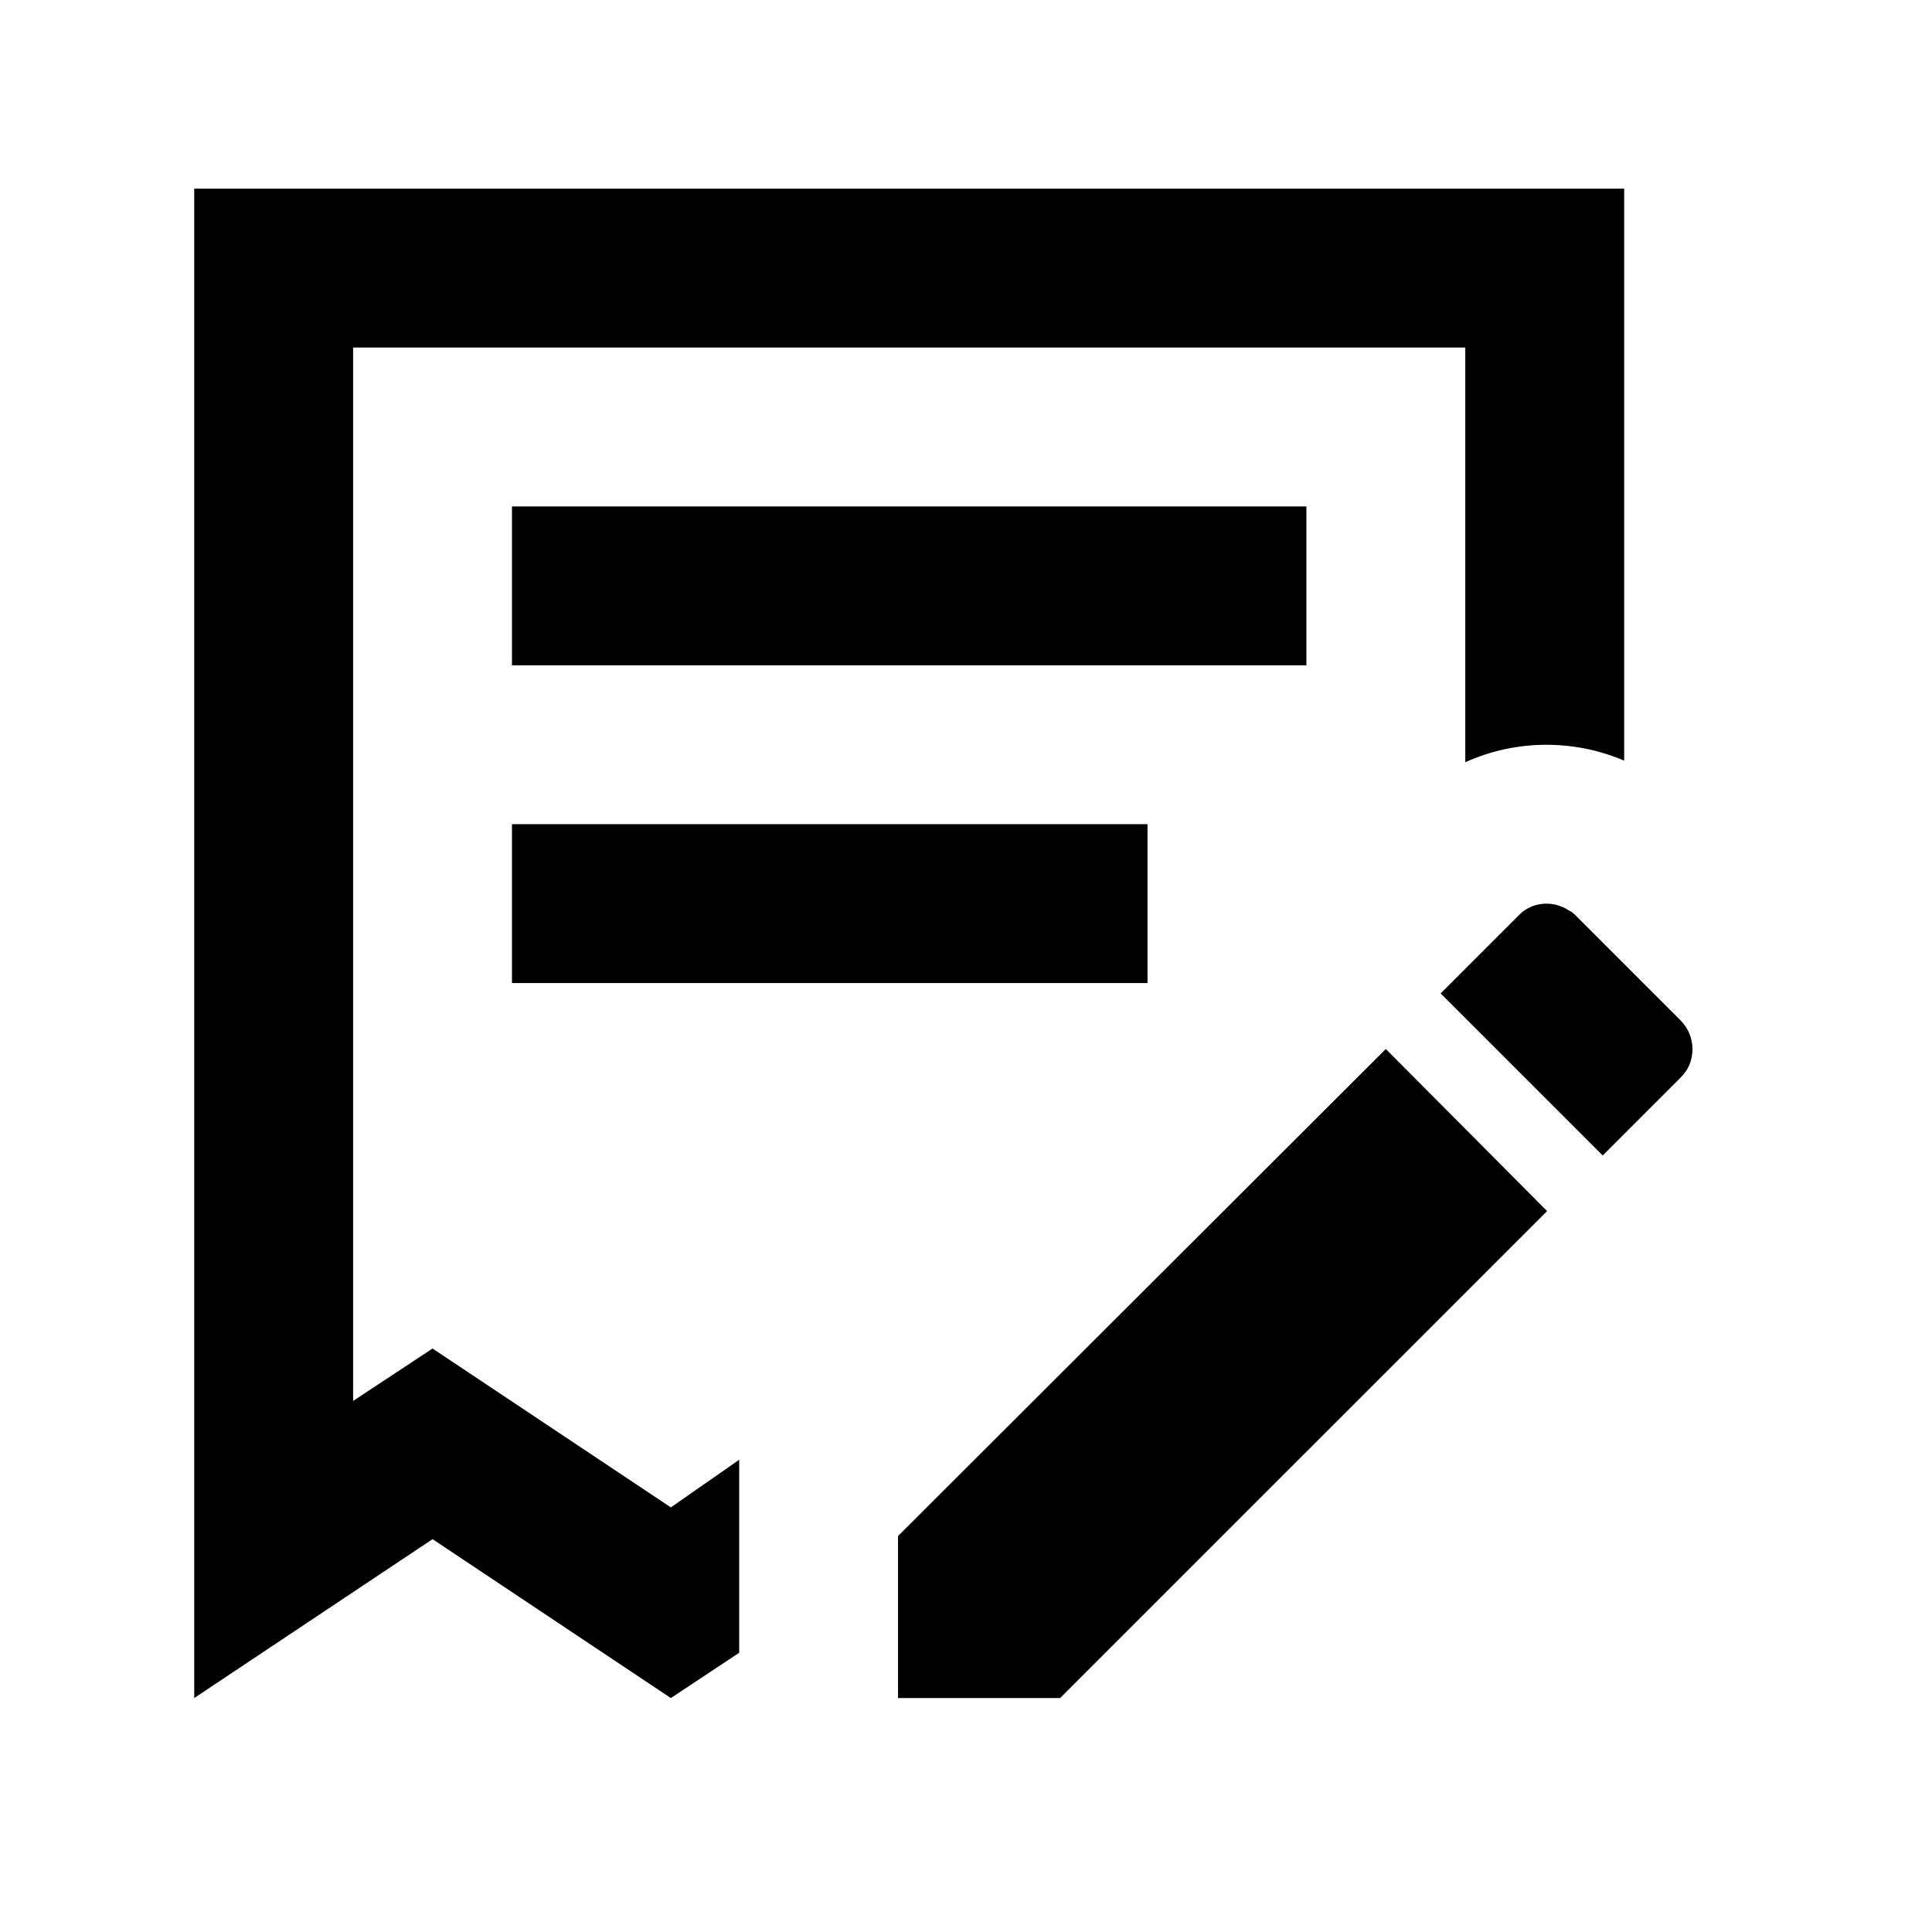 <svg xmlns="http://www.w3.org/2000/svg" width="512" height="512" viewBox="0 0 512 512">
  <path d="M195.891,438l-18.107,12-63.156-42.107-63.156,42.107V50h378.951v151.582c-13.262-5.68-28.631-5.68-42.107.418v-109.893H93.58v279.156l21.049-13.893,63.156,42.107,18.107-12.631v51.156ZM237.998,407.049l129.262-129.049,42.738,42.951-129.058,129.049h-42.951v-42.951h.009ZM445.367,285.582l-20.631,20.631-42.951-42.951,20.631-20.631.213-.213.213-.213c3.582-3.369,9.058-3.573,13.049-.844.631.213,1.262.844,1.689,1.262l27.787,27.787c4.213,4.213,4.213,11.156,0,15.156v.018ZM346.211,176.32v-42.107h-210.533v42.107h210.533ZM304.104,260.524v-42.107h-168.427v42.107h168.427Z"/>
</svg>